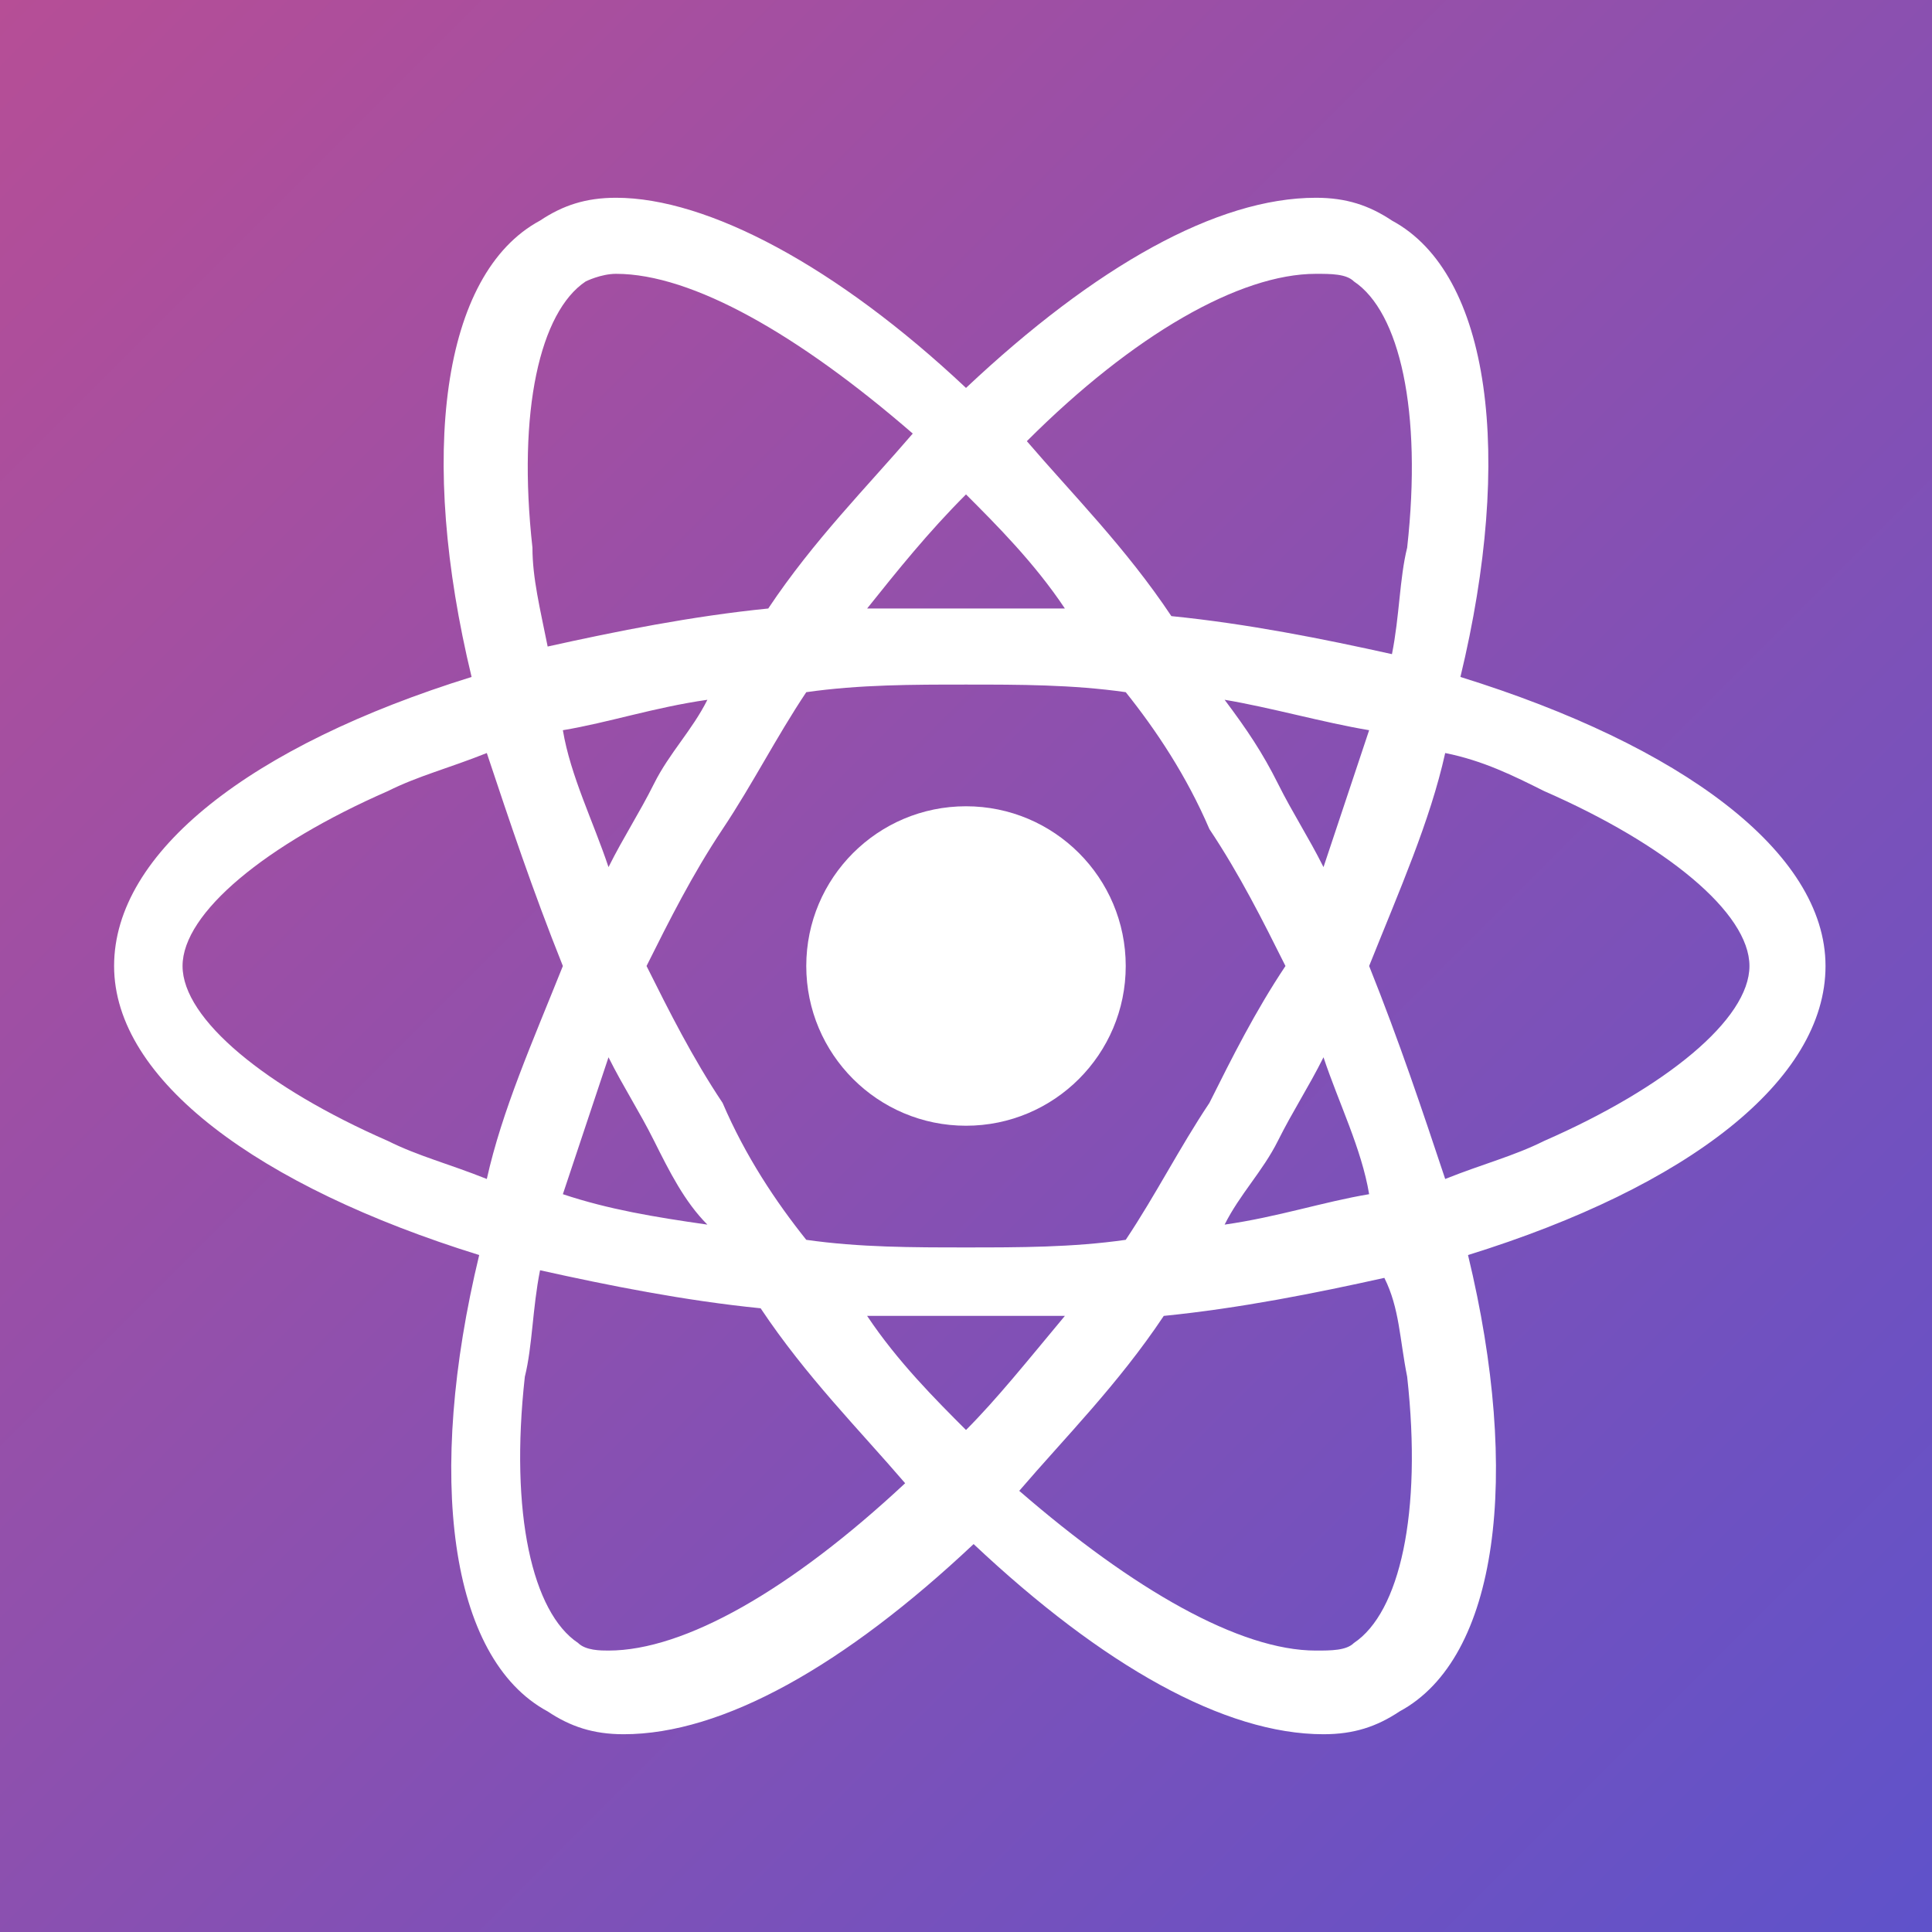 <svg xmlns="http://www.w3.org/2000/svg" viewBox="-79 347.9 25.4 25.4"><rect x="-79" y="347.9" width="25.4" height="25.4" fill="#333333" stroke="none"/><linearGradient id="svg-tech" gradientUnits="userSpaceOnUse" x1="-79" y1="347.89" x2="-53.64" y2="373.25"><stop offset="0" stop-color="#b64e96"/><stop offset="1" stop-color="#5f52ca"/></linearGradient><path fill="url(#svg-tech)" d="M-79 347.9h25.4v25.4H-79z"/><path fill="#FFF" d="M-61.7 351.5c.2 0 .4 0 .5.1.6.4.9 1.7.7 3.5-.1.4-.1.9-.2 1.4-.9-.2-1.9-.4-2.9-.5-.6-.9-1.3-1.6-1.9-2.3 1.4-1.4 2.8-2.2 3.8-2.2zm-9.2 0c1 0 2.4.8 3.9 2.1-.6.7-1.3 1.4-1.9 2.3-1 .1-2 .3-2.9.5-.1-.5-.2-.9-.2-1.3-.2-1.8.1-3.1.7-3.5 0 0 .2-.1.4-.1zm0-1c-.4 0-.7.1-1 .3-1.3.7-1.6 3.1-.9 6-2.9.9-4.7 2.3-4.7 3.8s1.9 2.9 4.8 3.8c-.7 2.9-.4 5.3.9 6 .3.2.6.3 1 .3 1.3 0 2.9-.9 4.6-2.5 1.7 1.6 3.3 2.5 4.6 2.5.4 0 .7-.1 1-.3 1.3-.7 1.6-3.1.9-6 2.9-.9 4.7-2.3 4.7-3.8s-1.9-2.9-4.8-3.8c.7-2.9.4-5.3-.9-6-.3-.2-.6-.3-1-.3-1.3 0-2.9.9-4.6 2.5-1.7-1.6-3.4-2.5-4.6-2.5zm9.9 7l-.6 1.8c-.2-.4-.4-.7-.6-1.1-.2-.4-.4-.7-.7-1.1.6.1 1.3.3 1.9.4zm-2.1 4.9c-.4.6-.7 1.2-1.1 1.8-.7.1-1.4.1-2.1.1-.7 0-1.4 0-2.1-.1-.4-.5-.8-1.1-1.1-1.8-.4-.6-.7-1.2-1-1.8.3-.6.6-1.2 1-1.8.4-.6.7-1.2 1.1-1.8.7-.1 1.4-.1 2.1-.1.7 0 1.4 0 2.1.1.4.5.8 1.1 1.1 1.8.4.6.7 1.2 1 1.8-.4.6-.7 1.2-1 1.8zm1.5-.6c.2.6.5 1.2.6 1.8-.6.1-1.2.3-1.9.4.2-.4.5-.7.7-1.1.2-.4.4-.7.6-1.1zm-4.7 4.9c-.4-.4-.9-.9-1.3-1.5h2.6c-.5.6-.9 1.1-1.3 1.5zm-3.4-2.7c-.7-.1-1.3-.2-1.9-.4l.6-1.8c.2.4.4.7.6 1.1.2.4.4.8.7 1.1zm3.4-9.6c.4.4.9.9 1.3 1.5h-2.6c.4-.5.8-1 1.3-1.5zm-3.4 2.7c-.2.4-.5.7-.7 1.1-.2.4-.4.7-.6 1.1-.2-.6-.5-1.2-.6-1.8.6-.1 1.2-.3 1.9-.4zm-4.2 5.8c-1.6-.7-2.7-1.6-2.7-2.3 0-.7 1.1-1.6 2.7-2.3.4-.2.8-.3 1.3-.5.3.9.6 1.8 1 2.8-.4 1-.8 1.9-1 2.8-.5-.2-.9-.3-1.3-.5zm2.5 6.6c-.6-.4-.9-1.7-.7-3.5.1-.4.1-.9.2-1.4.9.2 1.9.4 2.9.5.6.9 1.3 1.6 1.9 2.3-1.5 1.4-2.9 2.2-3.9 2.2-.1 0-.3 0-.4-.1zm10.9-3.5c.2 1.8-.1 3.1-.7 3.5-.1.1-.3.1-.5.1-1 0-2.4-.8-3.9-2.1.6-.7 1.3-1.4 1.9-2.3 1-.1 2-.3 2.9-.5.2.4.2.8.3 1.3zm1.8-3.1c-.4.2-.8.3-1.3.5-.3-.9-.6-1.8-1-2.8.4-1 .8-1.9 1-2.8.5.1.9.3 1.3.5 1.6.7 2.7 1.6 2.7 2.3 0 .7-1.1 1.6-2.7 2.3z"/><circle fill="#FFF" cx="-66.3" cy="360.6" r="2.1"/></svg>